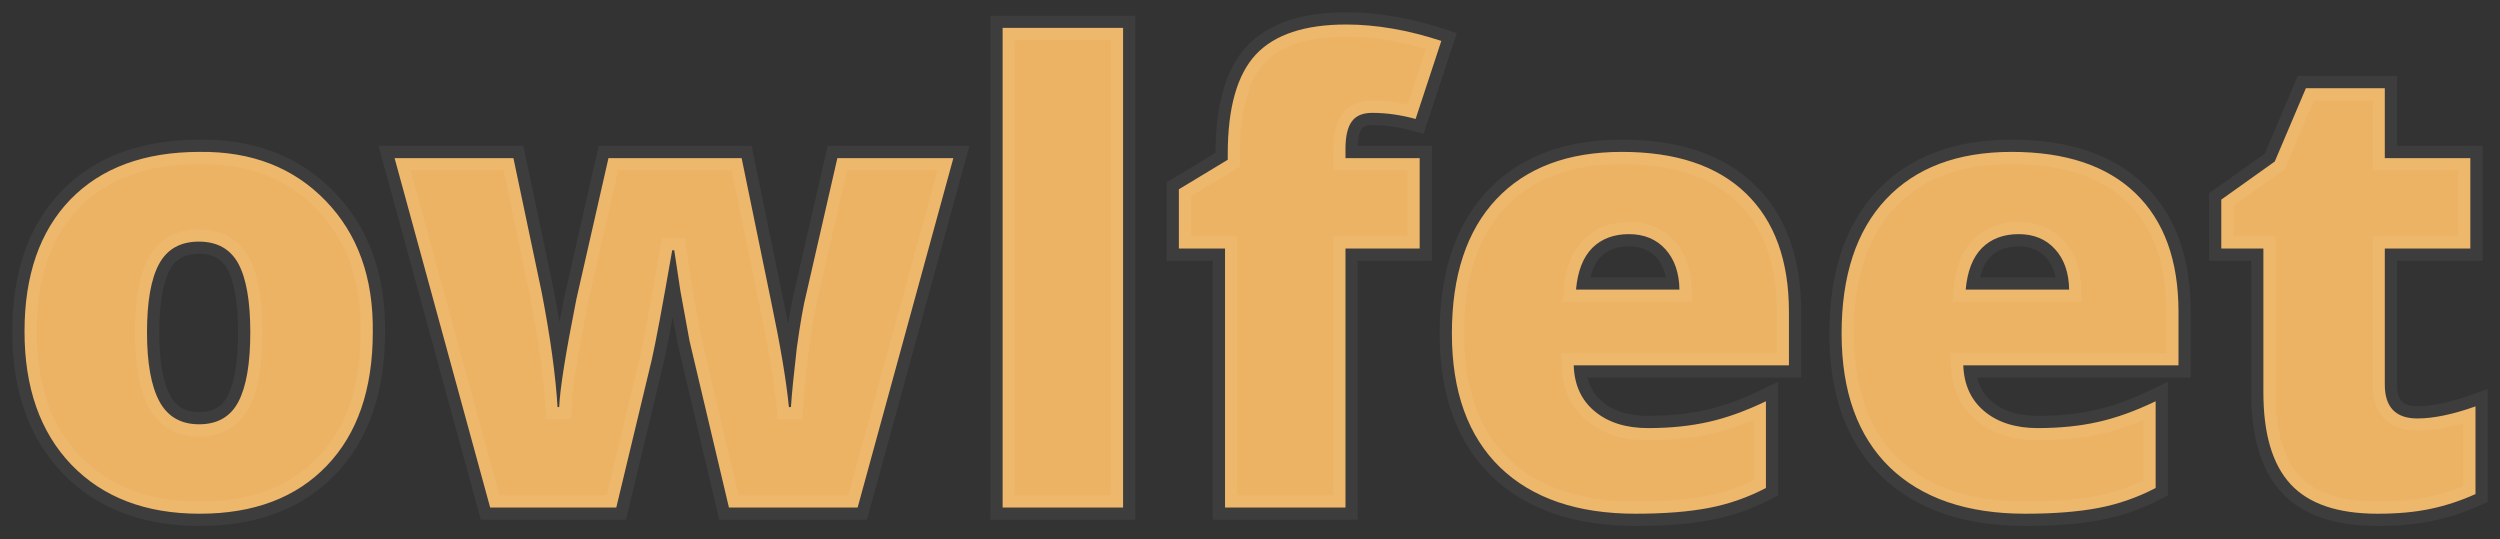 <svg width="102" height="22" viewBox="0 0 102 22" fill="none" xmlns="http://www.w3.org/2000/svg">
<rect x="0" y="0" width="102" height="22" fill="#333333" stroke="none"/>
<g clip-path="url(#clip0_204_115)">
<path d="M10.212 13.557C10.212 12.296 10.05 11.363 9.726 10.759C9.398 10.158 8.861 9.858 8.113 9.858C7.362 9.858 6.821 10.162 6.49 10.77C6.162 11.374 5.998 12.303 5.998 13.557C5.998 14.81 6.166 15.748 6.501 16.371C6.836 16.997 7.377 17.311 8.124 17.311C8.875 17.311 9.411 17.001 9.731 16.382C10.052 15.763 10.212 14.821 10.212 13.557ZM15.21 13.551C15.21 15.881 14.584 17.698 13.332 19.003C12.08 20.308 10.352 20.96 8.146 20.96C5.941 20.96 4.196 20.293 2.911 18.959C1.637 17.628 1 15.816 1 13.523C1 11.231 1.622 9.437 2.867 8.144C4.126 6.846 5.886 6.197 8.146 6.197C10.26 6.172 11.972 6.835 13.283 8.188C14.597 9.544 15.239 11.332 15.21 13.551ZM38.897 6.452L34.992 20.706H29.74L28.133 13.91L27.758 11.859L27.509 10.211H27.426C27.032 12.475 26.756 13.955 26.598 14.651L25.145 20.706H19.998L16.099 6.452H20.948L22.102 11.931C22.456 13.767 22.671 15.326 22.748 16.609H22.815C22.844 15.875 23.078 14.408 23.516 12.207L24.825 6.452H30.259L31.458 12.279C31.841 14.104 32.084 15.547 32.187 16.609H32.27C32.306 16.059 32.386 15.263 32.507 14.22C32.647 13.195 32.781 12.432 32.91 11.931L34.164 6.452H38.897ZM40.907 1.138H45.822V20.706H40.907V1.138ZM54.896 6.452H57.923V10.14H54.896V20.706H49.981V10.14H48.098V7.723L50.092 6.518V6.28C50.092 4.4 50.473 3.049 51.235 2.227C52.001 1.409 53.23 1 54.924 1C56.15 1 57.444 1.223 58.806 1.669L57.757 4.854C57.153 4.688 56.562 4.605 55.984 4.605C55.601 4.605 55.325 4.721 55.156 4.953C54.983 5.186 54.896 5.558 54.896 6.07V6.452ZM68.521 11.815C68.51 11.126 68.318 10.576 67.947 10.167C67.575 9.758 67.079 9.553 66.461 9.553C65.842 9.553 65.343 9.741 64.964 10.117C64.589 10.497 64.368 11.063 64.302 11.815H68.521ZM66.731 20.96C64.357 20.96 62.514 20.33 61.203 19.069C59.892 17.794 59.237 15.973 59.237 13.606C59.237 11.24 59.841 9.413 61.049 8.127C62.26 6.841 63.968 6.197 66.174 6.197C68.379 6.197 70.065 6.761 71.233 7.889C72.403 9.017 72.989 10.63 72.989 12.727V14.906H64.208C64.233 15.706 64.52 16.332 65.069 16.785C65.618 17.239 66.341 17.466 67.24 17.466C68.138 17.466 68.955 17.383 69.692 17.217C70.428 17.055 71.214 16.773 72.05 16.371V19.91C71.306 20.3 70.522 20.573 69.697 20.728C68.876 20.883 67.888 20.96 66.731 20.96ZM84.421 11.815C84.41 11.126 84.218 10.576 83.846 10.167C83.475 9.758 82.979 9.553 82.361 9.553C81.742 9.553 81.243 9.741 80.864 10.117C80.489 10.497 80.268 11.063 80.201 11.815H84.421ZM82.631 20.96C80.257 20.96 78.414 20.33 77.103 19.069C75.792 17.794 75.137 15.973 75.137 13.606C75.137 11.24 75.741 9.413 76.948 8.127C78.16 6.841 79.868 6.197 82.074 6.197C84.279 6.197 85.965 6.761 87.132 7.889C88.3 9.017 88.883 10.63 88.883 12.727V14.906H80.102C80.132 15.706 80.421 16.332 80.969 16.785C81.518 17.239 82.241 17.466 83.139 17.466C84.038 17.466 84.855 17.383 85.592 17.217C86.328 17.055 87.114 16.773 87.95 16.371V19.91C87.206 20.3 86.422 20.573 85.597 20.728C84.772 20.883 83.784 20.96 82.631 20.96ZM97.3 10.14V15.691C97.3 16.612 97.743 17.073 98.631 17.073C99.282 17.073 100.072 16.909 101 16.581V20.158C100.396 20.431 99.785 20.632 99.166 20.761C98.548 20.894 97.828 20.96 97.007 20.96C95.38 20.96 94.196 20.558 93.456 19.755C92.716 18.955 92.346 17.707 92.346 16.012V10.14H90.628V8.144L92.81 6.59L94.08 3.599H97.3V6.452H100.79V10.14H97.3Z" fill="#ECB365" stroke="white" stroke-opacity="0.05"/>
</g>
<defs>
<clipPath id="clip0_204_115">
<rect width="102" height="22" fill="white"/>
</clipPath>
</defs>
</svg>
